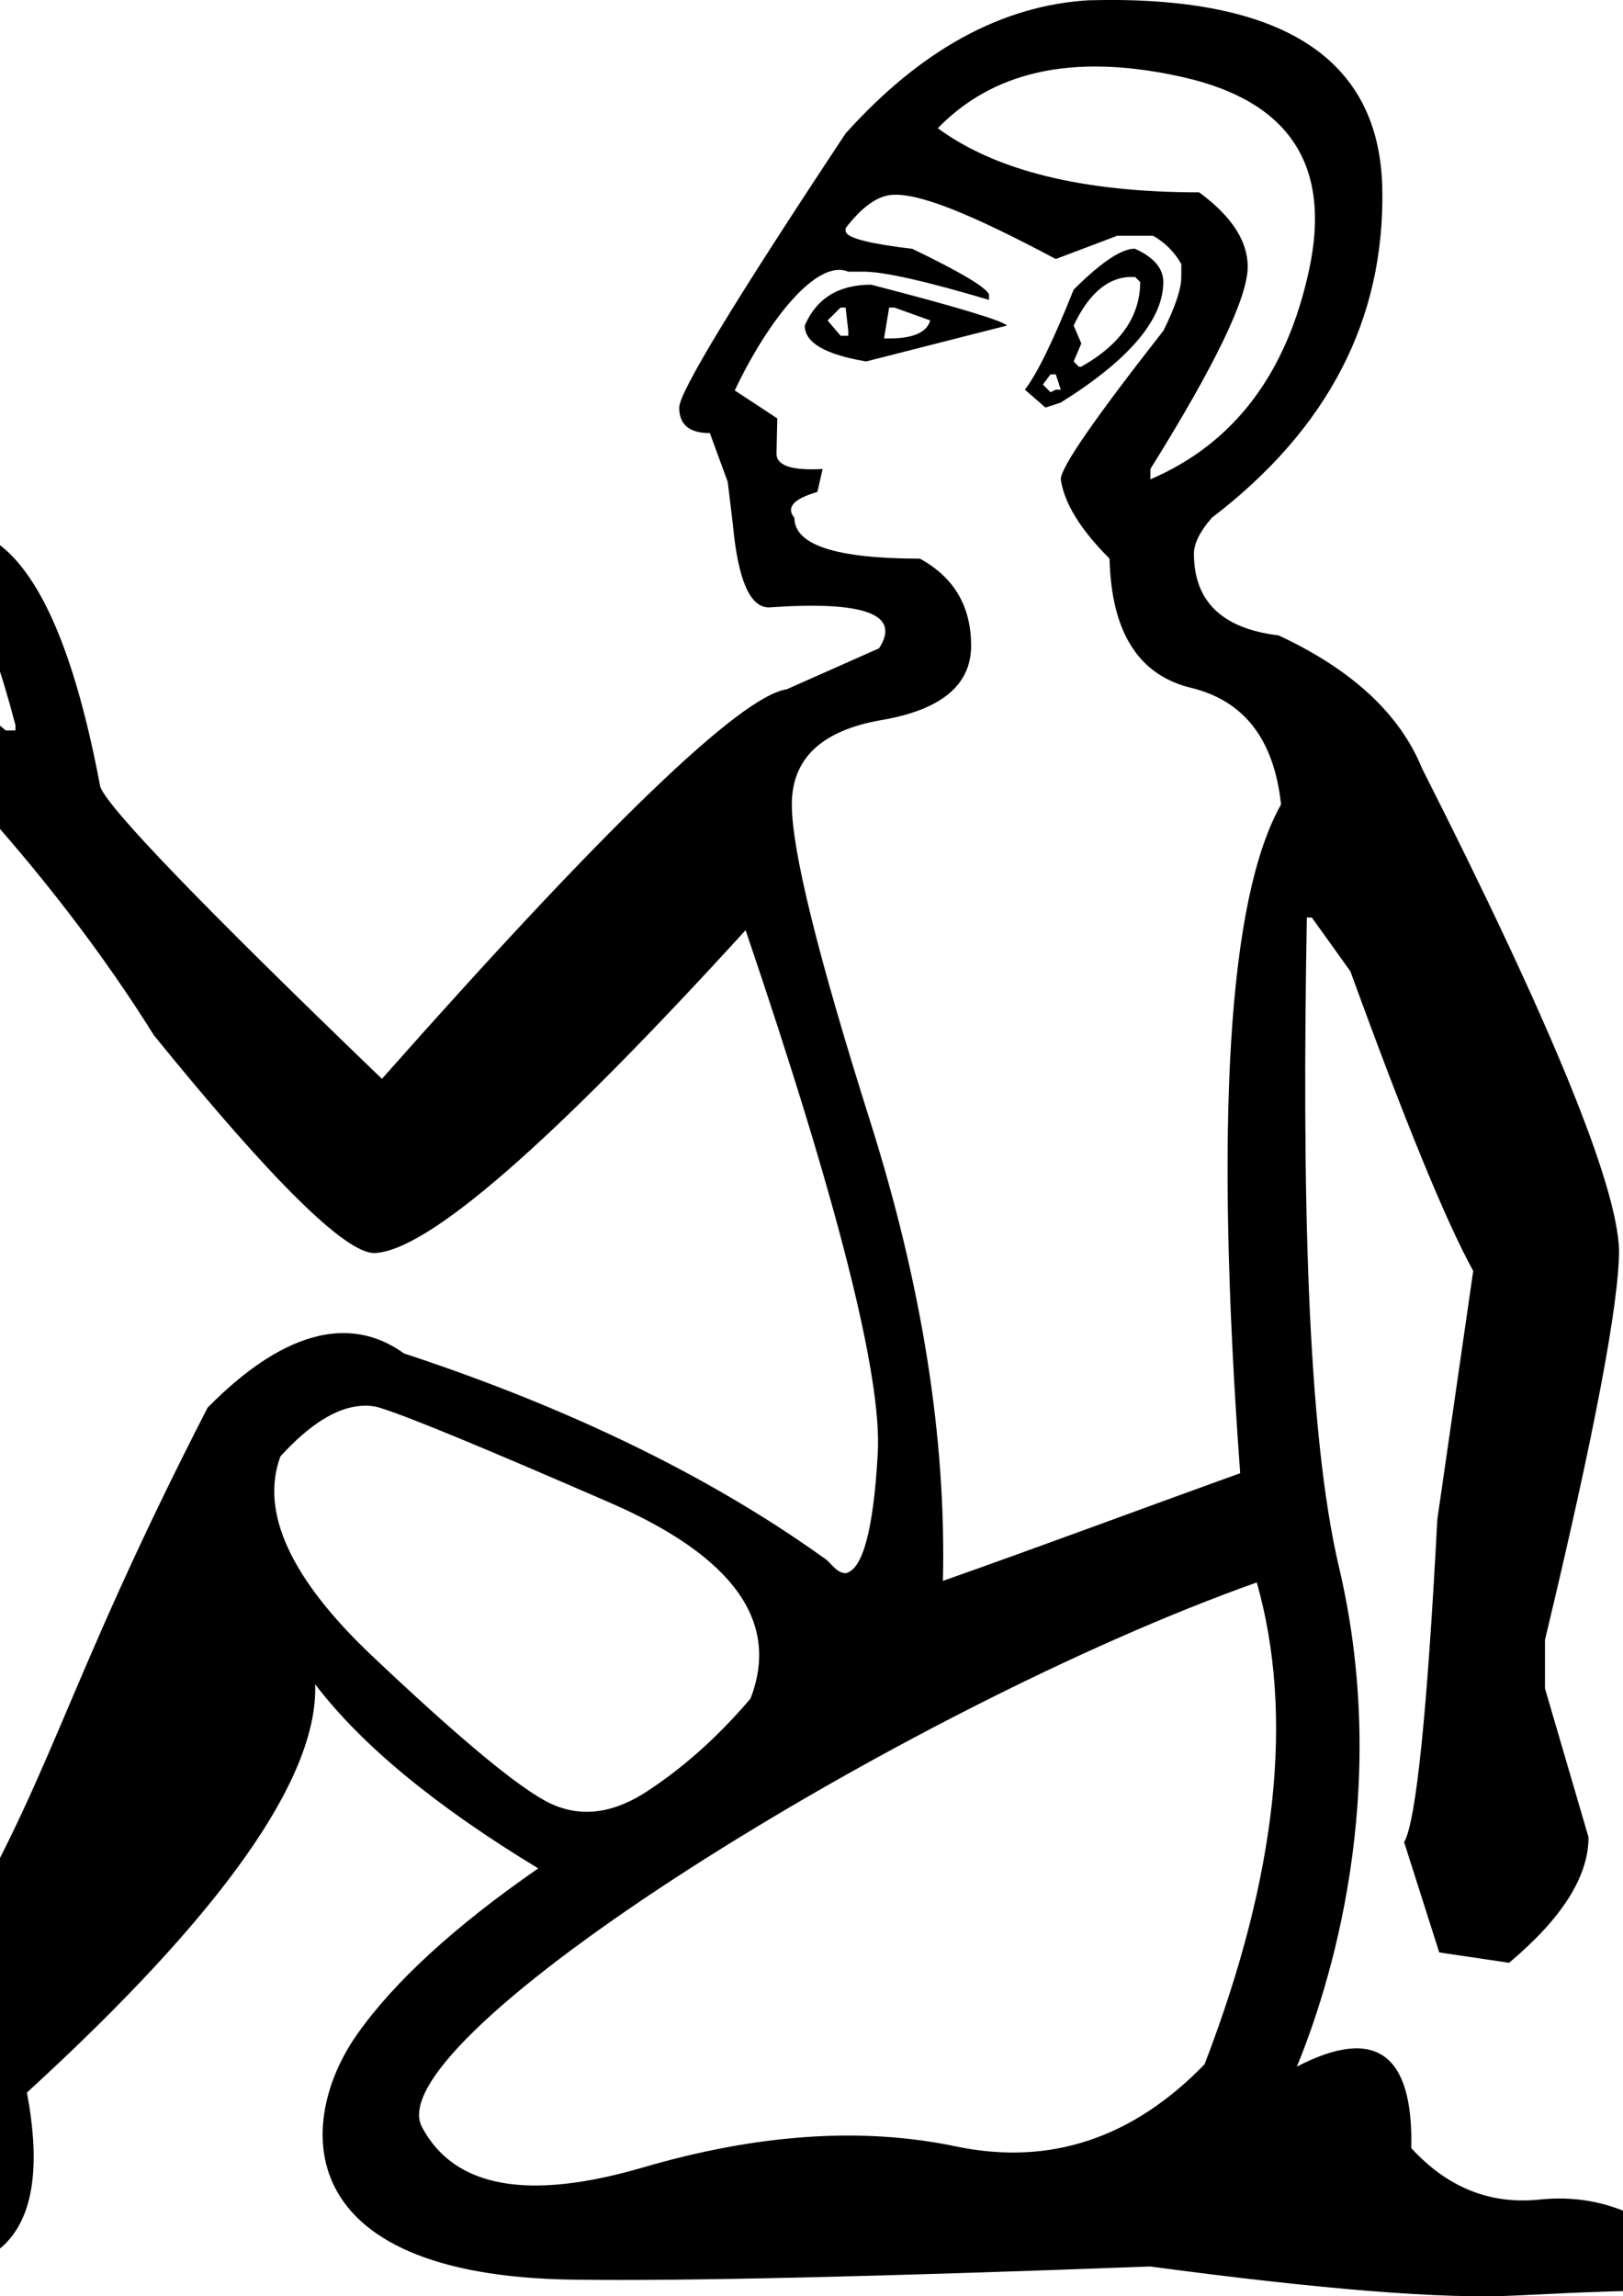 <?xml version="1.0" encoding="UTF-8" standalone="no"?>
<svg
   width="12.71"
   height="17.979"
   id="svg2122"
   sodipodi:version="0.32"
   inkscape:version="1.4.2 (f4327f4, 2025-05-13)"
   sodipodi:docname="13468.svg"
   version="1.1"
   xmlns:inkscape="http://www.inkscape.org/namespaces/inkscape"
   xmlns:sodipodi="http://sodipodi.sourceforge.net/DTD/sodipodi-0.dtd"
   xmlns="http://www.w3.org/2000/svg"
   xmlns:svg="http://www.w3.org/2000/svg"
   xmlns:rdf="http://www.w3.org/1999/02/22-rdf-syntax-ns#"
   xmlns:cc="http://creativecommons.org/ns#"
   xmlns:dc="http://purl.org/dc/elements/1.1/">
  <defs
     id="defs2127" />
  <sodipodi:namedview
     inkscape:window-height="998"
     inkscape:window-width="1680"
     inkscape:pageshadow="2"
     inkscape:pageopacity="0.0"
     borderopacity="1.0"
     bordercolor="#666666"
     pagecolor="#ffffff"
     id="base"
     inkscape:zoom="8"
     inkscape:cx="9.75"
     inkscape:cy="-14.8125"
     inkscape:window-x="-8"
     inkscape:window-y="-8"
     inkscape:current-layer="svg2122"
     inkscape:showpageshadow="2"
     inkscape:pagecheckerboard="0"
     inkscape:deskcolor="#d1d1d1"
     showguides="true"
     inkscape:window-maximized="1">
    <sodipodi:guide
       position="11.117,4.338"
       orientation="0.953,0.303"
       id="guide11"
       inkscape:locked="false" />
    <sodipodi:guide
       position="11.63,3.484"
       orientation="0.145,0.989"
       id="guide12"
       inkscape:locked="false" />
  </sodipodi:namedview>
  <path
     id="path10"
     style="fill:#000000;stroke:none;stroke-width:1"
     d="M 8.528,0.002 C 7.846,0.042 7.21,0.39 6.622,1.045 5.753,2.356 5.319,3.071 5.319,3.191 c 0,0.134 0.079,0.2 0.24,0.2 L 5.699,3.773 5.74,4.114 c 0.04,0.428 0.134,0.642 0.281,0.642 0.749,-0.053 1.037,0.053 0.863,0.32 L 6.161,5.397 C 5.8,5.45 4.743,6.468 2.991,8.447 1.573,7.083 0.839,6.319 0.785,6.159 0.531,4.808 0.144,4.133 -0.378,4.133 c -0.12,0 -0.202,0.061 -0.242,0.182 h 0.039 v 0.06 c 0.241,0 0.475,0.434 0.702,1.303 v 0.041 H 0.044 C -0.277,5.438 -0.486,5.298 -0.58,5.298 l -0.18,0.06 c 0,0.067 0.168,0.348 0.502,0.843 0.575,0.629 1.063,1.264 1.464,1.906 0.923,1.137 1.497,1.704 1.725,1.704 0.415,-0.013 1.383,-0.856 2.908,-2.528 0.722,2.126 1.068,3.492 1.035,4.093 -0.033,0.602 -0.118,0.915 -0.252,0.942 -0.075,-0.005 -0.106,-0.074 -0.159,-0.112 C 5.857,11.771 4.824,11.143 3.164,10.597 2.565,10.167 1.935,10.71 1.626,11.021 c -1.161,2.259 -1.216,2.927 -2.076,4.327 -0.518,0.842 -0.954,1.313 -3.057,1.929 -0.527,0.154 -0.8,0.292 -0.816,0.409 -0.016,0.117 0.045,0.197 0.182,0.242 0.215,0.07 1.258,0.065 2.206,-0.202 0.409,-0.115 0.763,-0.108 1.064,0.023 C 0.049,17.891 0.409,17.436 0.211,16.384 1.742,14.984 2.494,13.918 2.468,13.187 c 0.362,0.476 0.945,0.956 1.747,1.442 -0.657,0.455 -1.13,0.889 -1.421,1.303 -0.464,0.66 -0.558,1.887 1.694,1.917 0.902,0.012 2.409,-0.024 4.519,-0.103 1.346,0.18 2.303,0.257 2.869,0.227 0.566,-0.029 0.957,-0.042 1.177,-0.037 0.208,-0.078 0.225,-0.21 0.05,-0.392 -0.312,-0.255 -0.661,-0.362 -1.047,-0.322 -0.387,0.04 -0.721,-0.094 -1.004,-0.403 0.016,-0.744 -0.283,-0.956 -0.896,-0.638 0.248,-0.603 0.748,-2.137 0.33,-3.91 -0.253,-1.072 -0.29,-2.978 -0.252,-5.087 h 0.039 l 0.302,0.421 c 0.428,1.177 0.748,1.958 0.962,2.346 L 11.256,11.896 c -0.08,1.525 -0.167,2.367 -0.26,2.528 l 0.275,0.863 0.547,0.081 c 0.415,-0.348 0.622,-0.676 0.622,-0.983 L 12.099,13.22 V 12.84 C 12.487,11.222 12.679,10.204 12.679,9.79 12.666,9.281 12.153,8.024 11.137,6.018 10.963,5.59 10.588,5.243 10.013,4.975 9.572,4.922 9.35,4.71 9.35,4.335 c 0,-0.08 0.047,-0.174 0.14,-0.281 C 10.4,3.359 10.845,2.5 10.825,1.477 10.805,0.454 10.039,-0.038 8.528,0.002 Z M 9.259,0.603 C 10.095,0.79 10.427,1.291 10.253,2.107 10.079,2.922 9.665,3.472 9.009,3.753 V 3.672 C 9.518,2.856 9.771,2.329 9.771,2.088 c 0,-0.201 -0.126,-0.395 -0.38,-0.582 -0.909,0 -1.592,-0.168 -2.047,-0.502 C 7.698,0.64 8.269,0.381 9.259,0.603 Z M 6.981,1.526 c 0.214,-0.019 0.635,0.155 1.287,0.502 l 0.481,-0.182 h 0.281 c 0.094,0.053 0.167,0.127 0.221,0.221 v 0.101 c 0,0.094 -0.047,0.234 -0.14,0.421 C 8.576,3.272 8.307,3.659 8.307,3.753 8.334,3.94 8.462,4.147 8.689,4.374 8.703,4.949 8.915,5.286 9.329,5.386 9.744,5.487 9.978,5.791 10.032,6.299 9.617,7.035 9.511,8.78 9.712,11.535 8.942,11.812 8.161,12.104 7.384,12.378 7.411,11.268 7.222,10.068 6.814,8.778 6.406,7.487 6.201,6.66 6.201,6.299 6.201,5.938 6.435,5.719 6.903,5.638 7.371,5.558 7.605,5.364 7.605,5.056 7.605,4.748 7.472,4.521 7.204,4.374 6.549,4.374 6.221,4.268 6.221,4.054 6.154,3.974 6.214,3.905 6.401,3.852 L 6.442,3.672 C 6.201,3.686 6.081,3.646 6.081,3.552 L 6.087,3.276 5.754,3.057 C 6.022,2.492 6.403,2.025 6.642,2.127 h 0.12 c 0.16,0 0.488,0.074 0.983,0.221 v -0.039 -0.002 -0.002 C 7.721,2.249 7.52,2.129 7.144,1.948 6.829,1.911 6.656,1.869 6.626,1.822 v -0.002 c -3.396e-4,-8.228e-4 -0.002,-0.005 -0.002,-0.006 v -0.002 l -0.002,-0.002 v -0.002 -0.021 C 6.747,1.623 6.868,1.536 6.981,1.526 Z M 8.869,1.948 C 8.762,1.96 8.609,2.067 8.408,2.268 8.248,2.669 8.12,2.93 8.026,3.051 l 0.161,0.14 0.12,-0.039 c 0.535,-0.334 0.803,-0.65 0.803,-0.944 0,-0.107 -0.074,-0.193 -0.221,-0.26 -0.007,0 -0.014,-8.358e-4 -0.021,-2e-7 z m -0.035,0.221 c 0.011,-9.925e-4 0.023,0 0.035,0 h 0.021 l 0.039,0.039 c 0,0.267 -0.153,0.489 -0.461,0.663 H 8.448 L 8.408,2.83 8.468,2.689 8.408,2.549 C 8.521,2.31 8.662,2.183 8.834,2.169 Z M 6.822,2.229 c -0.254,0 -0.427,0.106 -0.52,0.32 0,0.134 0.16,0.227 0.481,0.281 L 7.886,2.549 C 7.846,2.509 7.491,2.402 6.822,2.229 Z M 6.583,2.408 h 0.039 l 0.021,0.182 v 0.039 H 6.583 L 6.481,2.509 Z m 0.38,0 h 0.041 l 0.281,0.101 C 7.258,2.603 7.15,2.65 6.963,2.65 H 6.923 Z M 8.227,2.931 h 0.041 l 0.039,0.12 H 8.268 L 8.227,3.071 8.167,3.011 Z m -5.364,8.075 c 0.013,-5.3e-5 0.026,6.44e-4 0.039,0.002 0.03,0.003 0.058,0.009 0.087,0.019 0.233,0.074 0.83,0.322 1.793,0.741 0.963,0.42 1.328,0.931 1.095,1.532 -0.254,0.298 -0.525,0.54 -0.812,0.727 -0.286,0.187 -0.556,0.209 -0.808,0.066 C 4.005,13.951 3.56,13.576 2.919,12.97 2.277,12.364 2.035,11.84 2.196,11.403 2.423,11.154 2.632,11.023 2.822,11.008 c 0.014,-0.001 0.028,-0.002 0.041,-0.002 z m 6.979,1.384 C 10.137,13.429 10.001,14.687 9.433,16.163 8.869,16.744 8.221,16.959 7.487,16.806 6.753,16.652 5.935,16.707 5.034,16.971 4.133,17.234 3.557,17.129 3.305,16.655 2.935,15.968 7.073,13.374 9.842,12.39 Z"
     sodipodi:nodetypes="ccsccccccccsccccccccccccsccccssscsccccsccsccscccccccccccccccccscscscccsccssccccscccscccssssccccccccsccccccccccccssccccscssscccccccscccccccccccccccsccccccccccccscscscccccsscsc" />
</svg>
